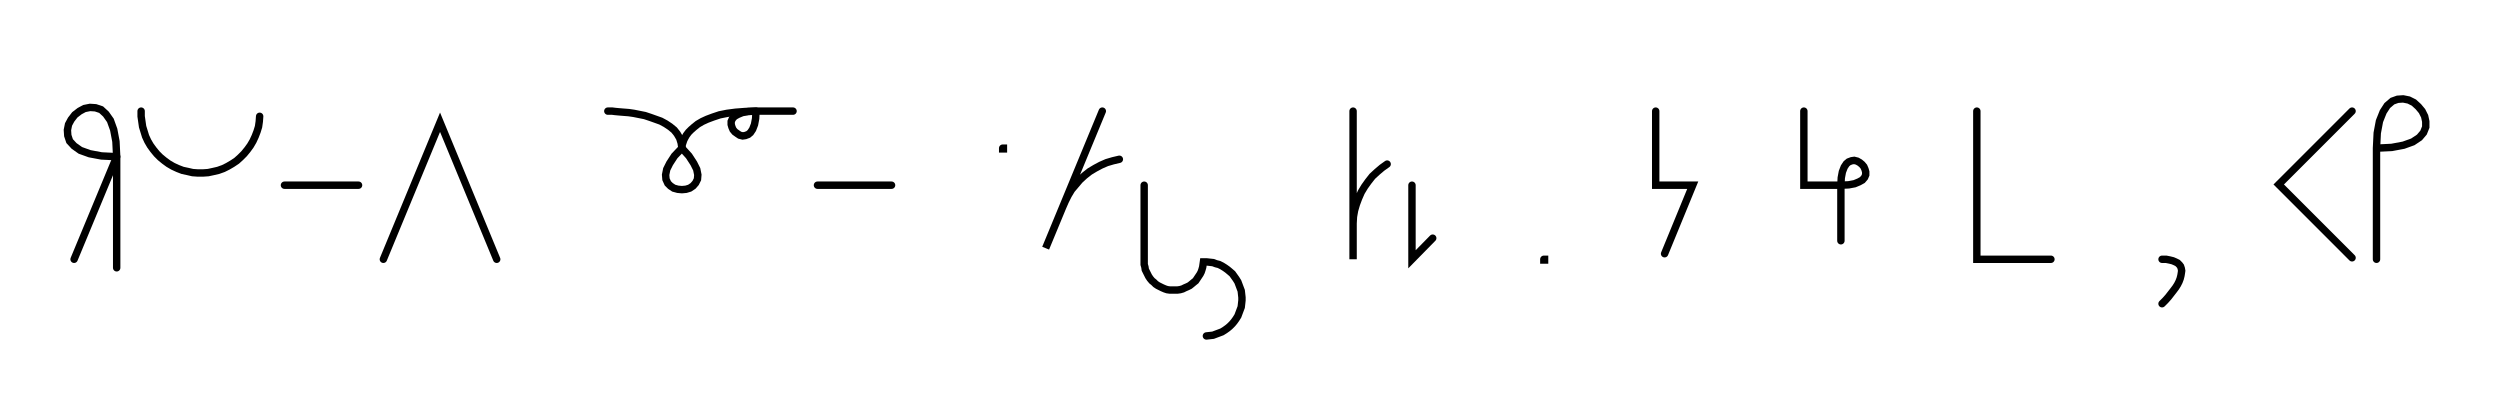 <svg xmlns="http://www.w3.org/2000/svg" width="674.942" height="110.679" style="fill:none; stroke-linecap:round;">
    <rect width="100%" height="100%" fill="#FFFFFF" />
<path stroke="#000000" stroke-width="2" d="M 375,75" />
<path stroke="#000000" stroke-width="2" d="M 20,70 31.5,42.3" />
<path stroke="#000000" stroke-width="2" d="M 31.5,42.3 27.4,42.1 24.2,41.5 21.7,40.6 20,39.4 18.8,38.1 18.3,36.6 18.2,35.1 18.5,33.6 19.2,32.3 20.2,31 21.5,30 22.8,29.3 24.3,29 25.8,29.1 27.3,29.6 28.6,30.8 29.8,32.5 30.7,35 31.3,38.2 31.5,42.3 31.5,72.3" />
<path stroke="#000000" stroke-width="2" d="M 38.1,70" />
<path stroke="#000000" stroke-width="2" d="M 38.1,30 38.1,31.4 38.3,32.8 38.5,34.2 38.9,35.5 39.3,36.8 39.9,38.1 40.6,39.3 41.4,40.4 42.3,41.5 43.3,42.5 44.4,43.4 45.5,44.2 46.7,44.9 48,45.5 49.3,46 50.7,46.3 52,46.6 53.4,46.7 54.8,46.7 56.2,46.6 57.6,46.3 58.9,46 60.3,45.5 61.5,44.9 62.7,44.2 63.9,43.4 64.9,42.5 65.9,41.5 66.8,40.4 67.6,39.3 68.3,38.1 68.9,36.8 69.4,35.5 69.8,34.2 70,32.8 70.1,31.4" />
<path stroke="#000000" stroke-width="2" d="M 76.8,70" />
<path stroke="#000000" stroke-width="2" d="M 76.8,50 96.8,50" />
<path stroke="#000000" stroke-width="2" d="M 103.5,70" />
<path stroke="#000000" stroke-width="2" d="M 103.5,70 118.8,33 134.1,70" />
<path stroke="#000000" stroke-width="2" d="M 164.1,70" />
<path stroke="#000000" stroke-width="2" d="M 164.1,30" />
<path stroke="#000000" stroke-width="2" d="M 164.1,30 164.2,30 164.6,30 165.3,30 166.1,30.1 167.2,30.2 168.4,30.3 169.7,30.4 171.1,30.6 172.6,30.9 174.1,31.2 175.6,31.7 177,32.2 178.4,32.7 179.7,33.4 180.9,34.2 182,35.1 182.8,36.1 183.5,37.3 183.9,38.6 184.1,40" />
<path stroke="#000000" stroke-width="2" d="M 184.1,40 186,42.1 187.3,44.1 188.1,45.7 188.4,47.2 188.3,48.4 187.8,49.4 187.1,50.2 186.2,50.8 185.2,51.1 184.1,51.2 183,51.1 181.9,50.8 181,50.2 180.3,49.5 179.8,48.4 179.7,47.2 180,45.7 180.8,44.1 182.1,42.1 184.1,40" />
<path stroke="#000000" stroke-width="2" d="M 184.1,40 184.1,39.9 184.1,39.7 184.1,39.4 184.2,39 184.4,38.4 184.6,37.8 184.9,37.2 185.3,36.5 185.9,35.7 186.6,35 187.4,34.3 188.4,33.5 189.6,32.8 190.9,32.2 192.5,31.6 194.3,31 196.3,30.6 198.6,30.3 201.2,30.1 204.1,30" />
<path stroke="#000000" stroke-width="2" d="M 204.1,30 204,32 203.7,33.6 203.2,34.9 202.6,35.8 202,36.3 201.2,36.6 200.5,36.7 199.7,36.5 199.1,36.1 198.4,35.6 197.9,35 197.6,34.3 197.4,33.6 197.4,32.8 197.7,32.1 198.3,31.4 199.2,30.9 200.4,30.4 202,30.1 204.1,30 214.1,30" />
<path stroke="#000000" stroke-width="2" d="M 220.7,70" />
<path stroke="#000000" stroke-width="2" d="M 220.7,50 240.7,50" />
<path stroke="#000000" stroke-width="2" d="M 270.7,70" />
<path stroke="#000000" stroke-width="2" d="M 270.7,40 270.9,40 270.9,40.2 270.7,40.2 270.7,40" />
<path stroke="#000000" stroke-width="2" d="M 277.6,70" />
<path stroke="#000000" stroke-width="2" d="M 297.6,30 282.3,67 286.9,55.9 287.6,54.3 288.4,52.7 289.3,51.2 290.4,49.9 291.5,48.6 292.8,47.4 294.2,46.3 295.7,45.4 297.2,44.6 298.8,43.9 300.5,43.4 302.2,43" />
<path stroke="#000000" stroke-width="2" d="M 308.9,70" />
<path stroke="#000000" stroke-width="2" d="M 308.9,50 308.9,70 308.9,70.7 308.9,71.4 309.1,72.1 309.2,72.8 309.5,73.4 309.8,74 310.1,74.6 310.5,75.2 311,75.8 311.5,76.2 312,76.7 312.6,77.1 313.2,77.4 313.8,77.7 314.5,78 315.1,78.2 315.8,78.3 316.5,78.3 317.2,78.3 317.9,78.3 318.6,78.2 319.3,78 319.9,77.7 320.6,77.4 321.2,77.1 321.7,76.7 322.3,76.2 322.8,75.8 323.2,75.2 323.6,74.6 324,74 324.3,73.4 324.5,72.8 324.7,72.1 324.8,71.4 324.9,70.7 325.7,70.7 326.6,70.8 327.5,70.9 328.3,71.2 329.1,71.4 329.9,71.8 330.7,72.3 331.4,72.8 332,73.3 332.7,73.9 333.2,74.6 333.7,75.3 334.2,76.1 334.5,76.9 334.8,77.7 335.1,78.5 335.2,79.4 335.3,80.3 335.3,81.1 335.2,82 335.1,82.9 334.8,83.7 334.5,84.5 334.2,85.3 333.7,86.1 333.2,86.8 332.7,87.4 332,88.1 331.4,88.6 330.7,89.1 329.9,89.6 329.1,89.9 328.3,90.2 327.5,90.5 326.6,90.6 325.7,90.7" />
<path stroke="#000000" stroke-width="2" d="M 365.3,70" />
<path stroke="#000000" stroke-width="2" d="M 365.3,30 365.3,70 365.3,62 365.3,60.3 365.4,58.5 365.7,56.8 366.2,55.1 366.8,53.5 367.5,51.9 368.4,50.4 369.4,49 370.5,47.6 371.8,46.4 373.1,45.3 374.5,44.3" />
<path stroke="#000000" stroke-width="2" d="M 381.2,70" />
<path stroke="#000000" stroke-width="2" d="M 381.2,50 381.2,70 386.8,64.3" />
<path stroke="#000000" stroke-width="2" d="M 416.8,70" />
<path stroke="#000000" stroke-width="2" d="M 416.8,70 417,70 417,70.2 416.8,70.2 416.8,70" />
<path stroke="#000000" stroke-width="2" d="M 447,70" />
<path stroke="#000000" stroke-width="2" d="M 447,30 447,50 457,50 449.4,68.5" />
<path stroke="#000000" stroke-width="2" d="M 487,70" />
<path stroke="#000000" stroke-width="2" d="M 487,30 487,50 497,50" />
<path stroke="#000000" stroke-width="2" d="M 497,50 499.1,49.9 500.7,49.6 501.9,49.1 502.8,48.6 503.4,47.9 503.7,47.2 503.7,46.4 503.5,45.7 503.2,45 502.7,44.4 502.1,43.9 501.4,43.5 500.6,43.3 499.9,43.4 499.1,43.7 498.5,44.2 497.9,45.1 497.4,46.4 497.1,48 497,50 497,65" />
<path stroke="#000000" stroke-width="2" d="M 533.7,70" />
<path stroke="#000000" stroke-width="2" d="M 533.7,30 533.7,70 553.7,70" />
<path stroke="#000000" stroke-width="2" d="M 583.7,70" />
<path stroke="#000000" stroke-width="2" d="M 583.7,70" />
<path stroke="#000000" stroke-width="2" d="M 583.7,70 584.8,70 585.8,70.2 586.6,70.4 587.3,70.7 587.9,71 588.4,71.5 588.7,71.9 588.9,72.5 589,73.1 588.9,73.8 588.8,74.4 588.6,75.2 588.3,76 587.9,76.8 587.4,77.6 586.8,78.4 586.1,79.3 585.4,80.2 584.6,81.1 583.7,82" />
<path stroke="#000000" stroke-width="2" d="M 619,70" />
<path stroke="#000000" stroke-width="2" d="M 635,30 615.2,49.8 635,69.6" />
<path stroke="#000000" stroke-width="2" d="M 641.6,70" />
<path stroke="#000000" stroke-width="2" d="M 641.6,40" />
<path stroke="#000000" stroke-width="2" d="M 641.6,40 645.7,39.8 648.9,39.2 651.4,38.3 653.2,37.1 654.3,35.8 654.9,34.3 654.9,32.8 654.6,31.4 653.9,30 652.9,28.8 651.7,27.7 650.3,27 648.8,26.7 647.3,26.8 645.9,27.3 644.5,28.5 643.4,30.2 642.4,32.7 641.8,35.9 641.6,40 641.6,70" />
<path stroke="#000000" stroke-width="2" d="M 684.9,70" />
</svg>